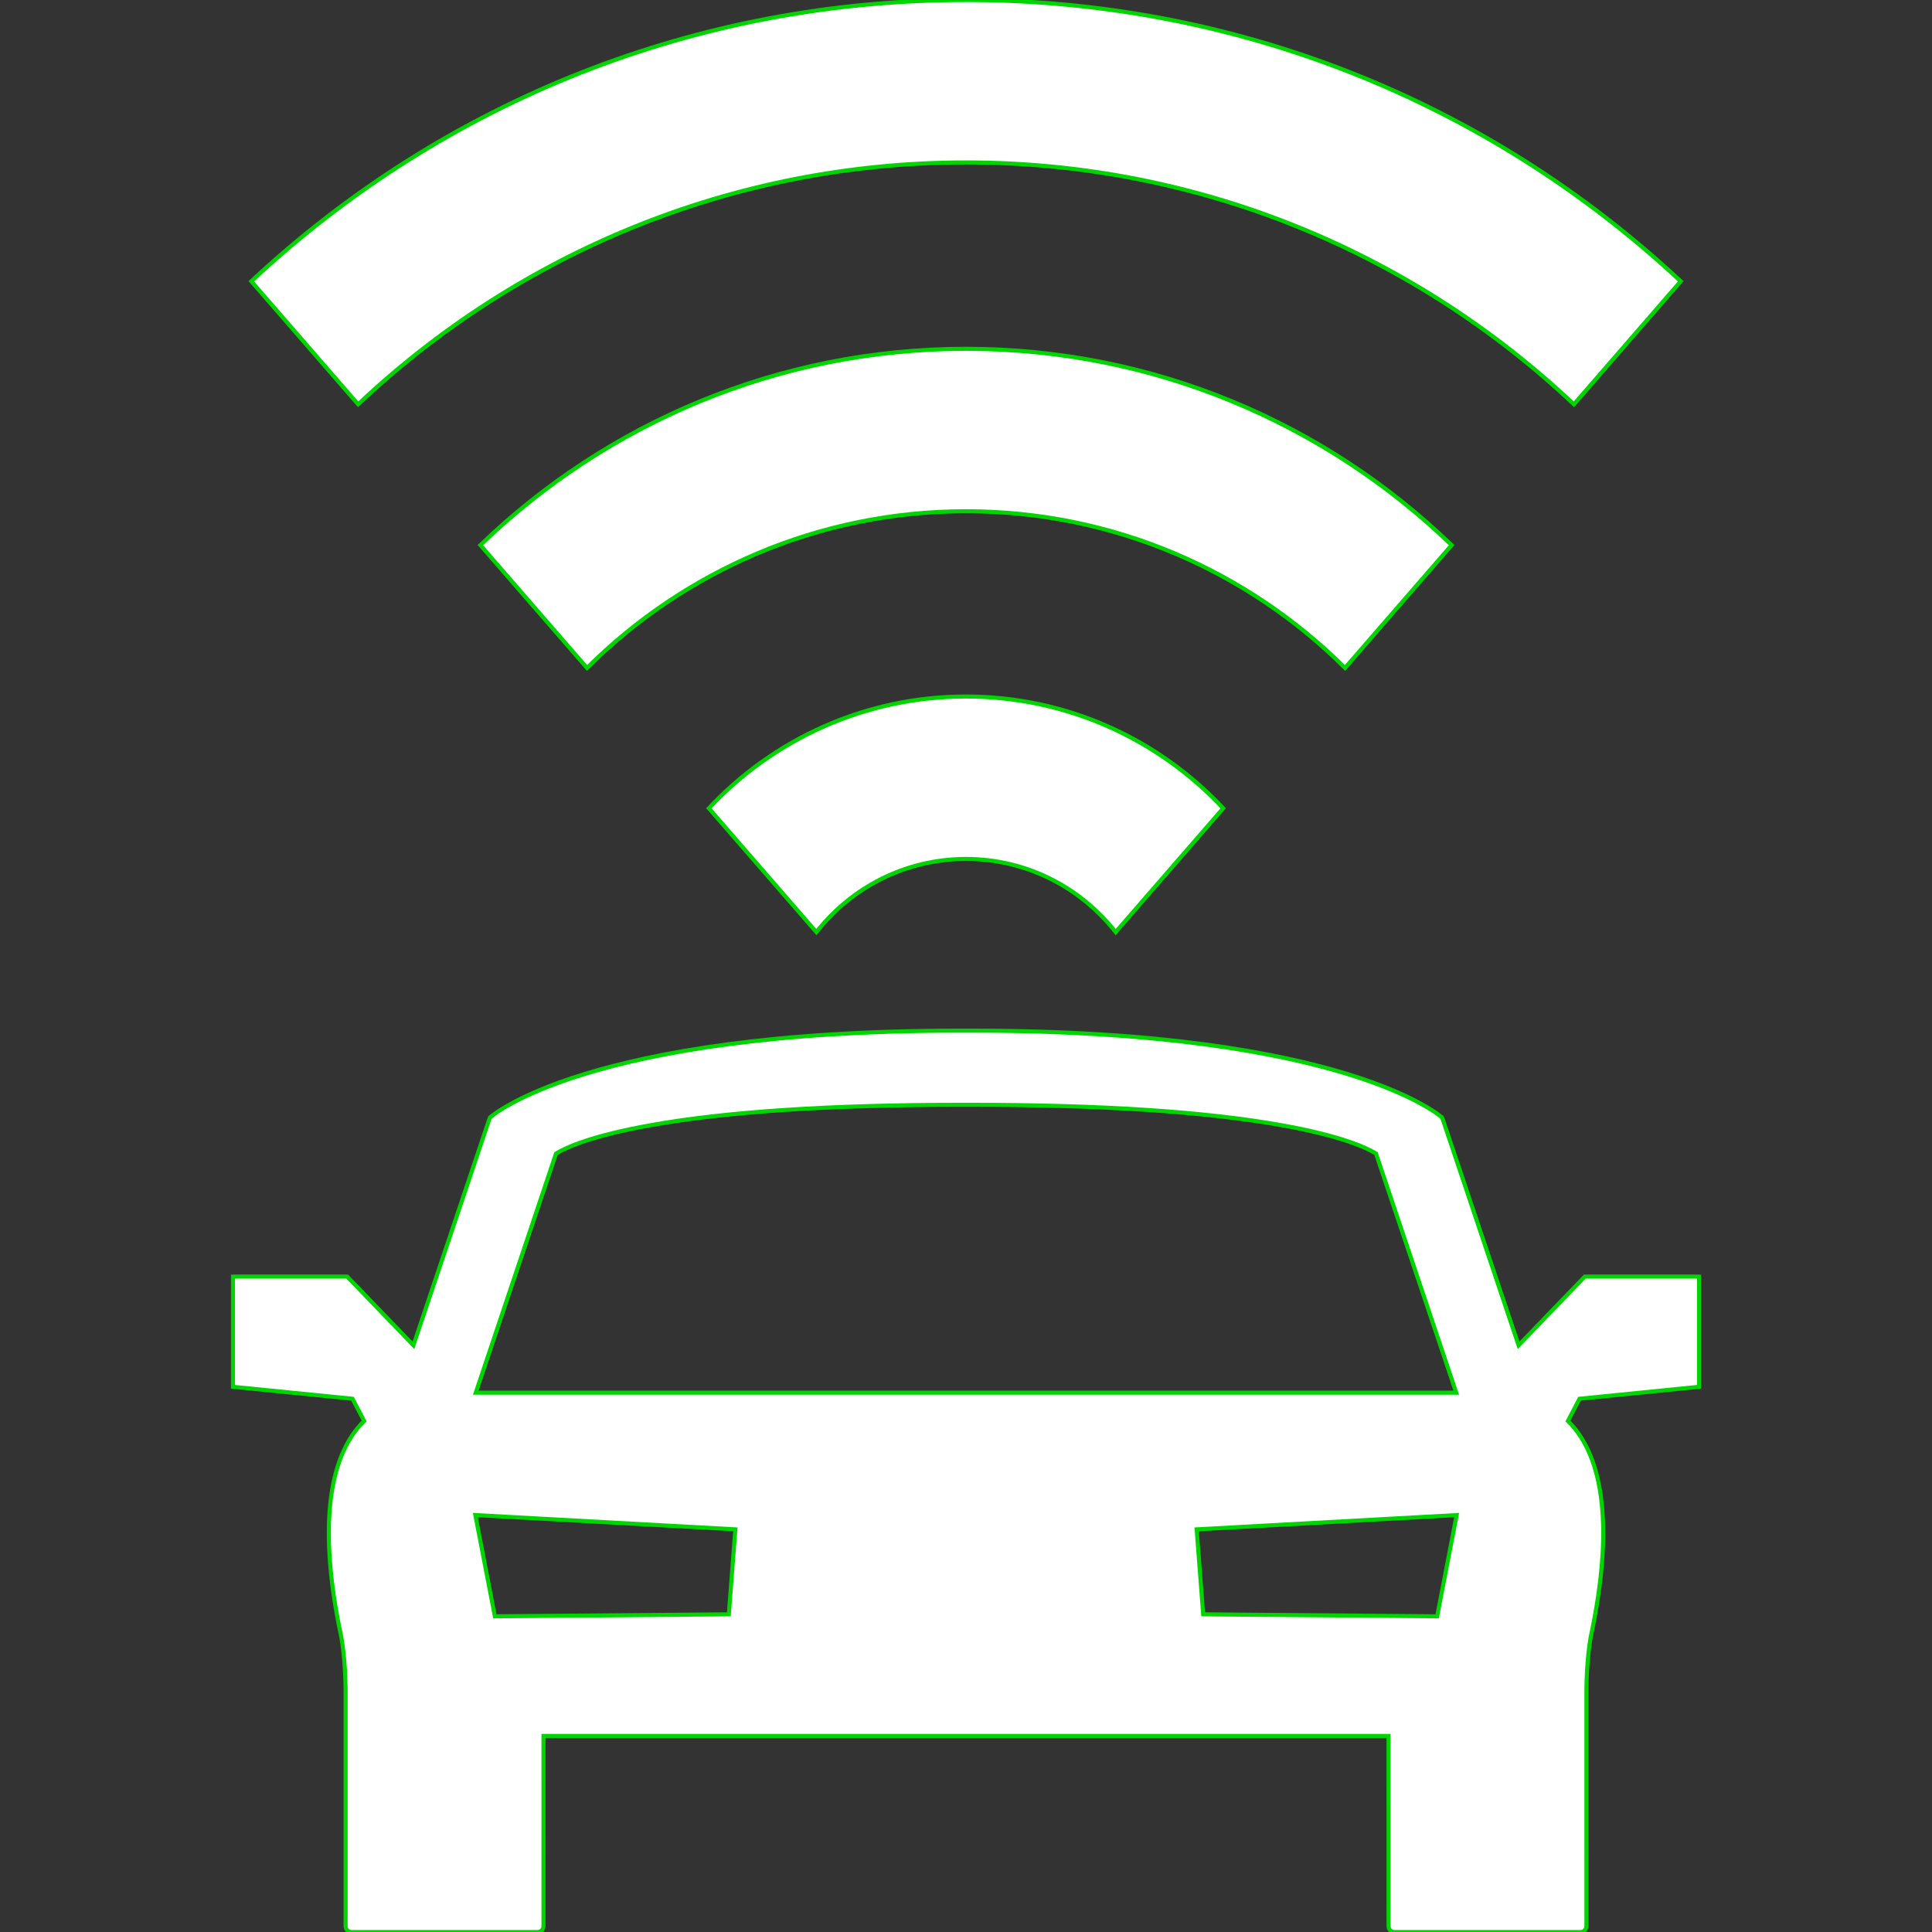 <!DOCTYPE svg PUBLIC "-//W3C//DTD SVG 1.1//EN" "http://www.w3.org/Graphics/SVG/1.1/DTD/svg11.dtd">

<!-- Uploaded to: SVG Repo, www.svgrepo.com, Transformed by: SVG Repo Mixer Tools -->
<svg fill="#FFFFFF" version="1.1" id="Capa_1" xmlns="http://www.w3.org/2000/svg" xmlns:xlink="http://www.w3.org/1999/xlink" width="800px" height="800px" viewBox="0 0 475.758 475.759" xml:space="preserve" stroke="#00d500">

<rect x="0" y="0" width="475.758" height="475.759" fill="#333333" stroke="none"/>

<g id="SVGRepo_bgCarrier" stroke-width="0"/>

<g id="SVGRepo_tracerCarrier" stroke-linecap="round" stroke-linejoin="round"/>

<g id="SVGRepo_iconCarrier"> <g> <g> <path d="M174.552,199.035l26.479,30.499c8.57-10.954,21.896-18.015,36.85-18.015c14.954,0,28.279,7.061,36.85,18.013l26.48-30.498 c-15.849-16.921-38.373-27.515-63.331-27.515C212.924,171.519,190.398,182.113,174.552,199.035z"/> <path d="M357.467,134.237c-31.021-29.914-73.19-48.342-119.587-48.342s-88.564,18.429-119.588,48.343l26.256,30.239 c23.955-23.831,56.953-38.582,93.332-38.582c36.38,0,69.376,14.75,93.332,38.582L357.467,134.237z"/> <path d="M237.88,40c57.89,0,110.582,22.658,149.693,59.562l26.307-30.3C365.924,24.536,303.793,0,237.88,0 c-65.912,0-128.045,24.536-176,69.262l26.307,30.301C127.298,62.658,179.991,40,237.88,40z"/> <path d="M418.393,341.503v-27.127c-0.139-0.005-0.27-0.015-0.412-0.015H390.26l-16.307,16.916l-18.684-55.676l-0.158-0.408 c0,0-23.453-21.398-115.711-21.398c-0.514,0-1.012,0.004-1.521,0.006c-0.51-0.002-1.008-0.006-1.521-0.006 c-92.258,0-115.711,21.398-115.711,21.398l-0.158,0.408l-18.684,55.676l-16.307-16.916H57.778c-0.143,0-0.273,0.01-0.412,0.015 v27.127l29.438,2.94l2.857,5.472c-9.133,8.958-11.113,27.14-5.717,52.711c0.418,1.979,1.082,6.986,1.158,13.184v58.512 c0,0.795,0.643,1.438,1.436,1.438h45.854c0.795,0,1.438-0.643,1.438-1.438l0.006-46.846H237.88h104.044l0.006,46.846 c0,0.795,0.645,1.438,1.439,1.438h45.854c0.795,0,1.438-0.643,1.438-1.438l-0.002-58.512c0.076-6.196,0.74-11.204,1.158-13.184 c5.396-25.571,3.416-43.753-5.717-52.711l2.857-5.472L418.393,341.503z M179.474,397.527l-57.615,0.488l-4.803-24.927 l64.023,3.517L179.474,397.527z M117.159,342.947l19.762-58.889c2.51-1.527,8.816-4.398,23.348-6.988 c18.639-3.322,44.24-5.006,76.09-5.006c0.512,0,1.014,0.002,1.521,0.002c0.507,0,1.009-0.002,1.521-0.002 c31.852,0,57.451,1.684,76.092,5.006c14.529,2.59,20.836,5.461,23.346,6.988l19.762,58.889H237.88H117.159z M353.901,398.017 l-57.615-0.488l-1.604-20.921l64.021-3.518L353.901,398.017z"/> </g> </g> </g>

</svg>